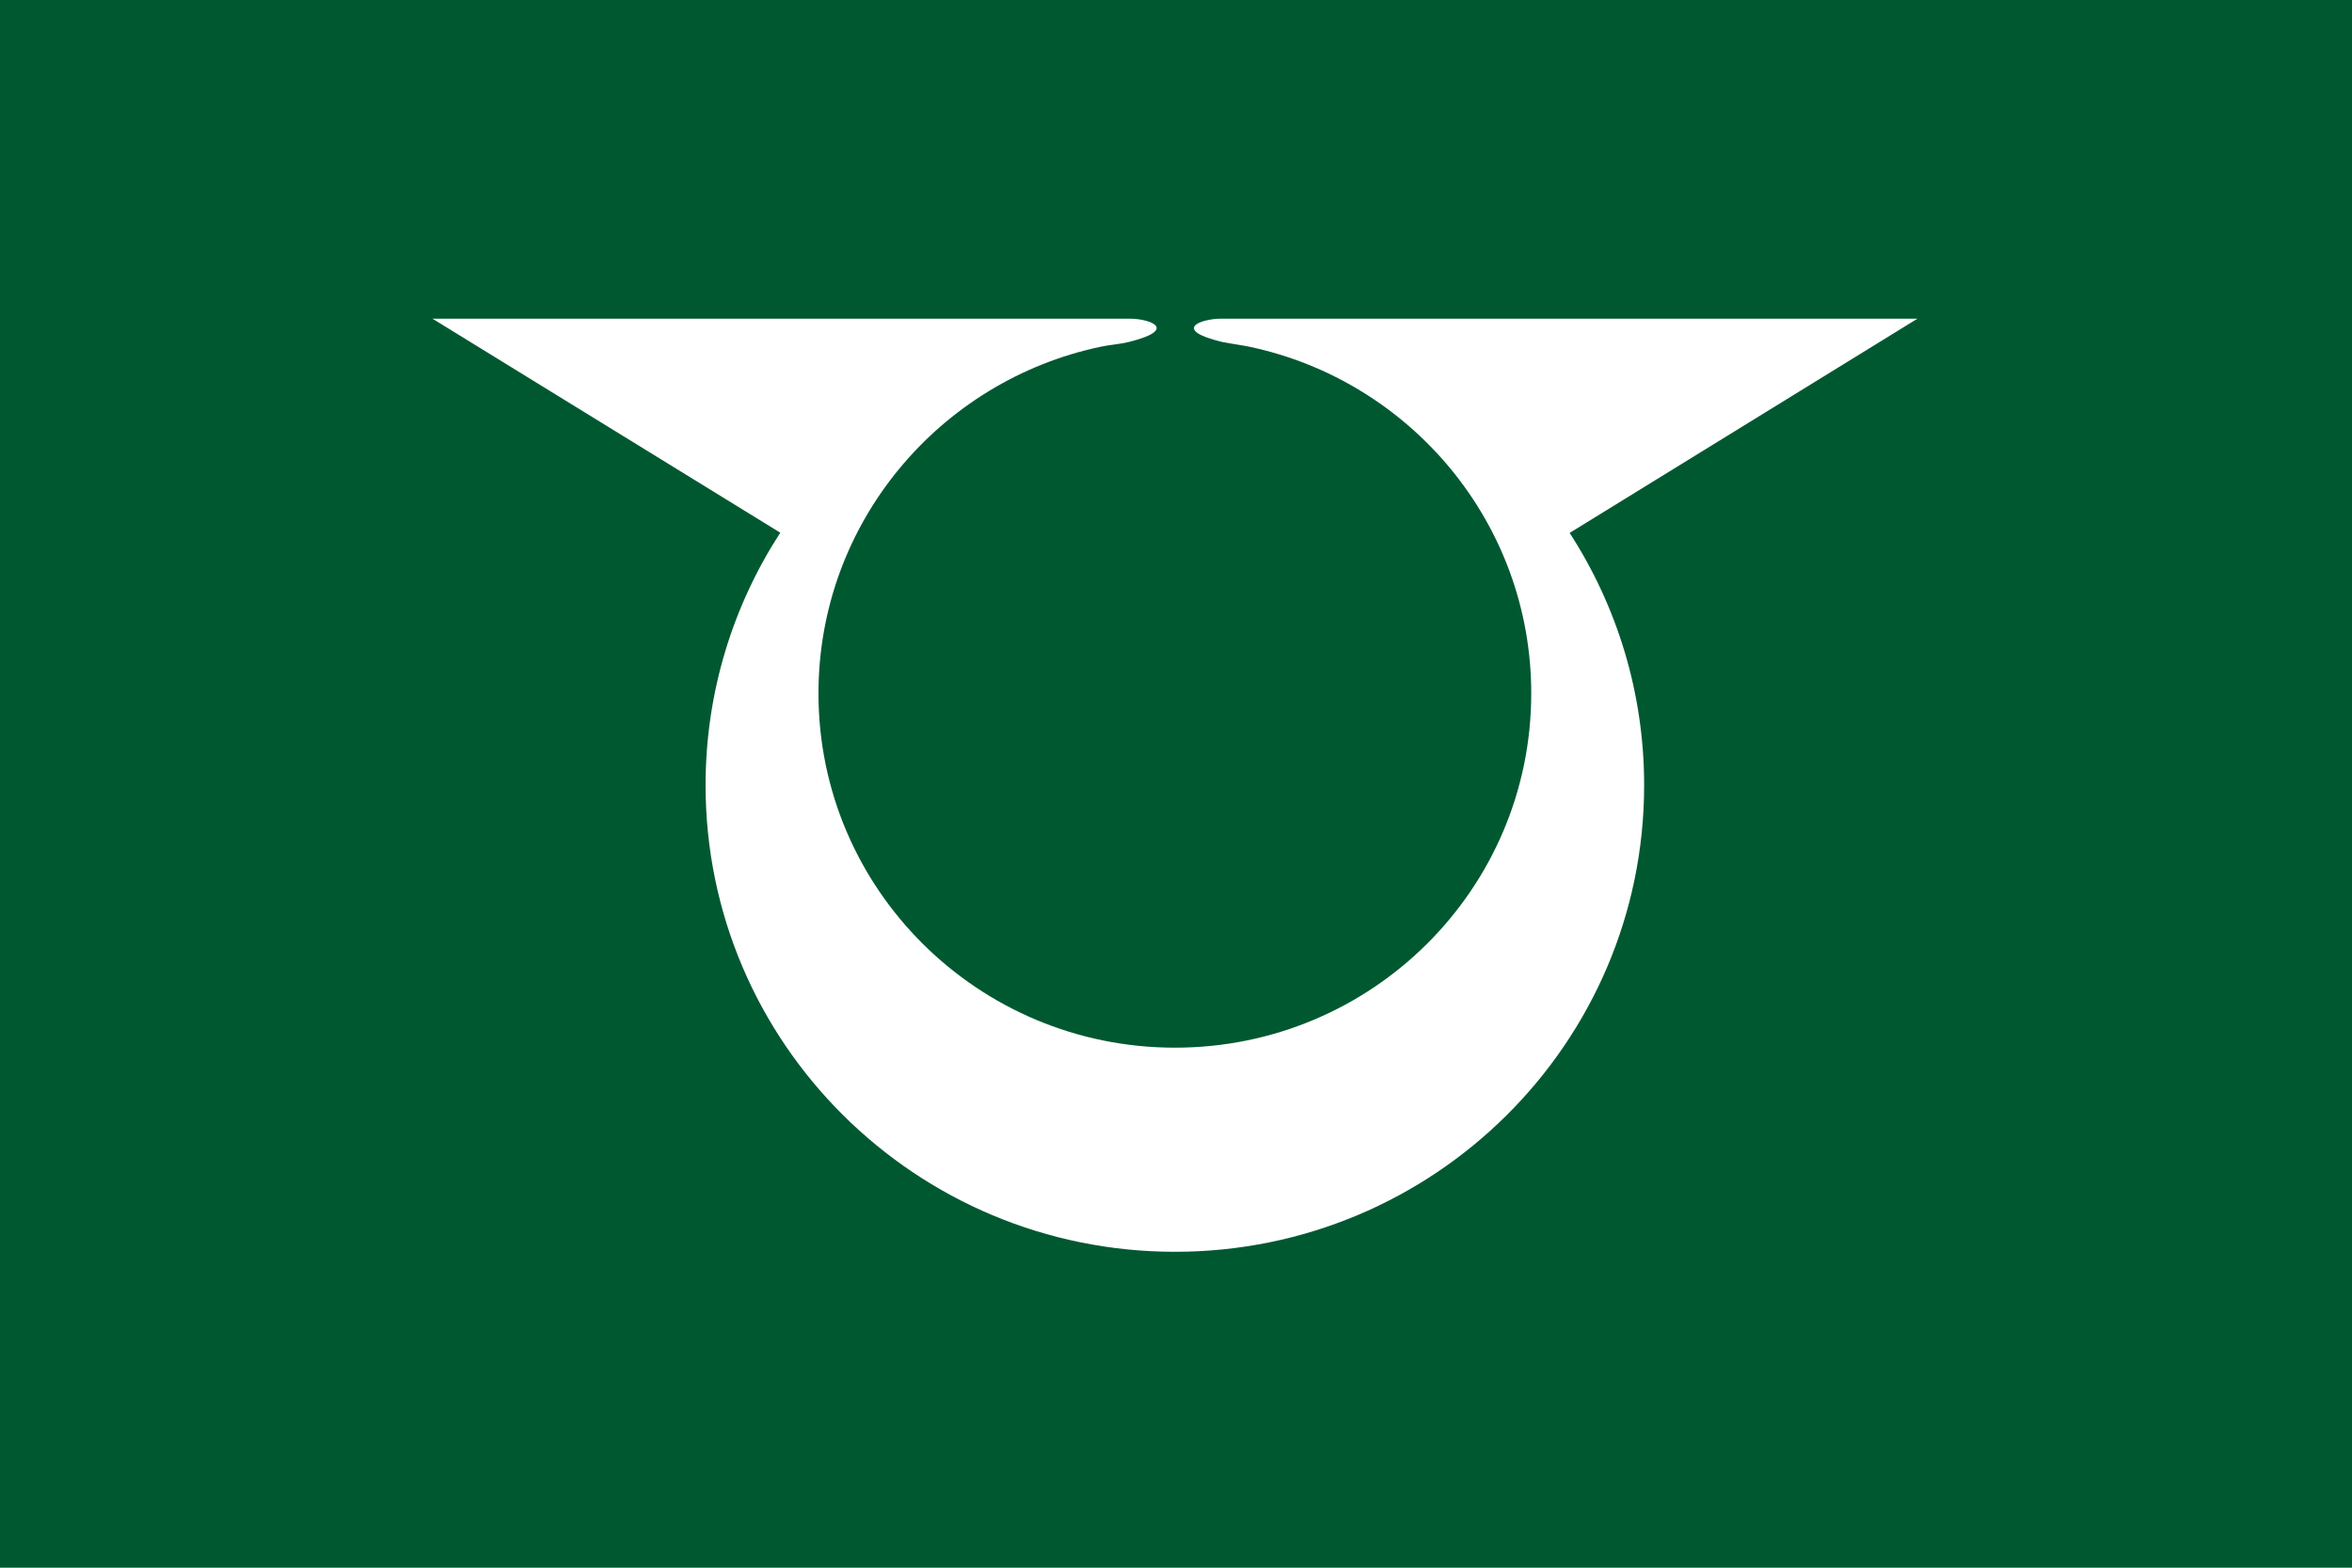 <?xml version="1.0" encoding="UTF-8" standalone="no"?>
<!-- Created with Inkscape (http://www.inkscape.org/) -->

<svg
   xmlns:dc="http://purl.org/dc/elements/1.1/"
   xmlns:cc="http://creativecommons.org/ns#"
   xmlns:rdf="http://www.w3.org/1999/02/22-rdf-syntax-ns#"
   xmlns:svg="http://www.w3.org/2000/svg"
   xmlns="http://www.w3.org/2000/svg"
   xmlns:sodipodi="http://sodipodi.sourceforge.net/DTD/sodipodi-0.dtd"
   xmlns:inkscape="http://www.inkscape.org/namespaces/inkscape"
   version="1.1"
   id="svg2"
   width="324"
   height="216"
   viewBox="0 0 324 216"
   sodipodi:docname="Flag of Hinohara, Tokyo.svg"
   inkscape:version="0.92.3 (2405546, 2018-03-11)">
  <defs
     id="defs6">
    <inkscape:perspective
       sodipodi:type="inkscape:persp3d"
       inkscape:vp_x="0 : 300 : 1"
       inkscape:vp_y="0 : 1000 : 0"
       inkscape:vp_z="900 : 300 : 1"
       inkscape:persp3d-origin="450 : 200 : 1"
       id="perspective833" />
  </defs>
  <sodipodi:namedview
     pagecolor="#ffffff"
     bordercolor="#666666"
     borderopacity="1"
     objecttolerance="10"
     gridtolerance="10"
     guidetolerance="10"
     inkscape:pageopacity="0"
     inkscape:pageshadow="2"
     inkscape:window-width="1920"
     inkscape:window-height="1017"
     id="namedview4"
     showgrid="false"
     inkscape:zoom="0.87654321"
     inkscape:cx="246.34194"
     inkscape:cy="78.911332"
     inkscape:window-x="-8"
     inkscape:window-y="-8"
     inkscape:window-maximized="1"
     inkscape:current-layer="svg2" />
  <g
     id="g1274"
     transform="translate(248.108,-529.696)">
    <rect
       id="rect1270"
       width="324"
       height="216"
       x="-248.108"
       y="529.696"
       style="fill:#005831;fill-opacity:1" />
    <path
       id="path1272"
       d="m -76.001,577.468 c 22.187,4.691 38.829,24.288 38.829,47.762 0,26.97 -21.964,48.817 -49.079,48.817 -27.115,0 -49.109,-21.847 -49.109,-48.817 0,-23.474 16.673,-43.081 38.879,-47.762 1.283,-0.271 2.616,-0.342 3.908,-0.663 6.837,-1.708 2.918,-3.204 0.05,-3.204 h -96.017 l 47.918,29.491 c -6.503,10.024 -10.29,21.967 -10.29,34.794 0,35.508 28.963,64.285 64.661,64.285 35.698,0 64.631,-28.778 64.631,-64.285 0,-12.807 -3.777,-24.74 -10.26,-34.764 L 16.037,573.601 h -95.866 c -2.939,0 -6.847,1.527 0,3.194 1.899,0.362 2.868,0.472 3.827,0.673 z"
       inkscape:connector-curvature="0"
       style="fill:#ffffff;stroke-width:1" />
  </g>
</svg>
